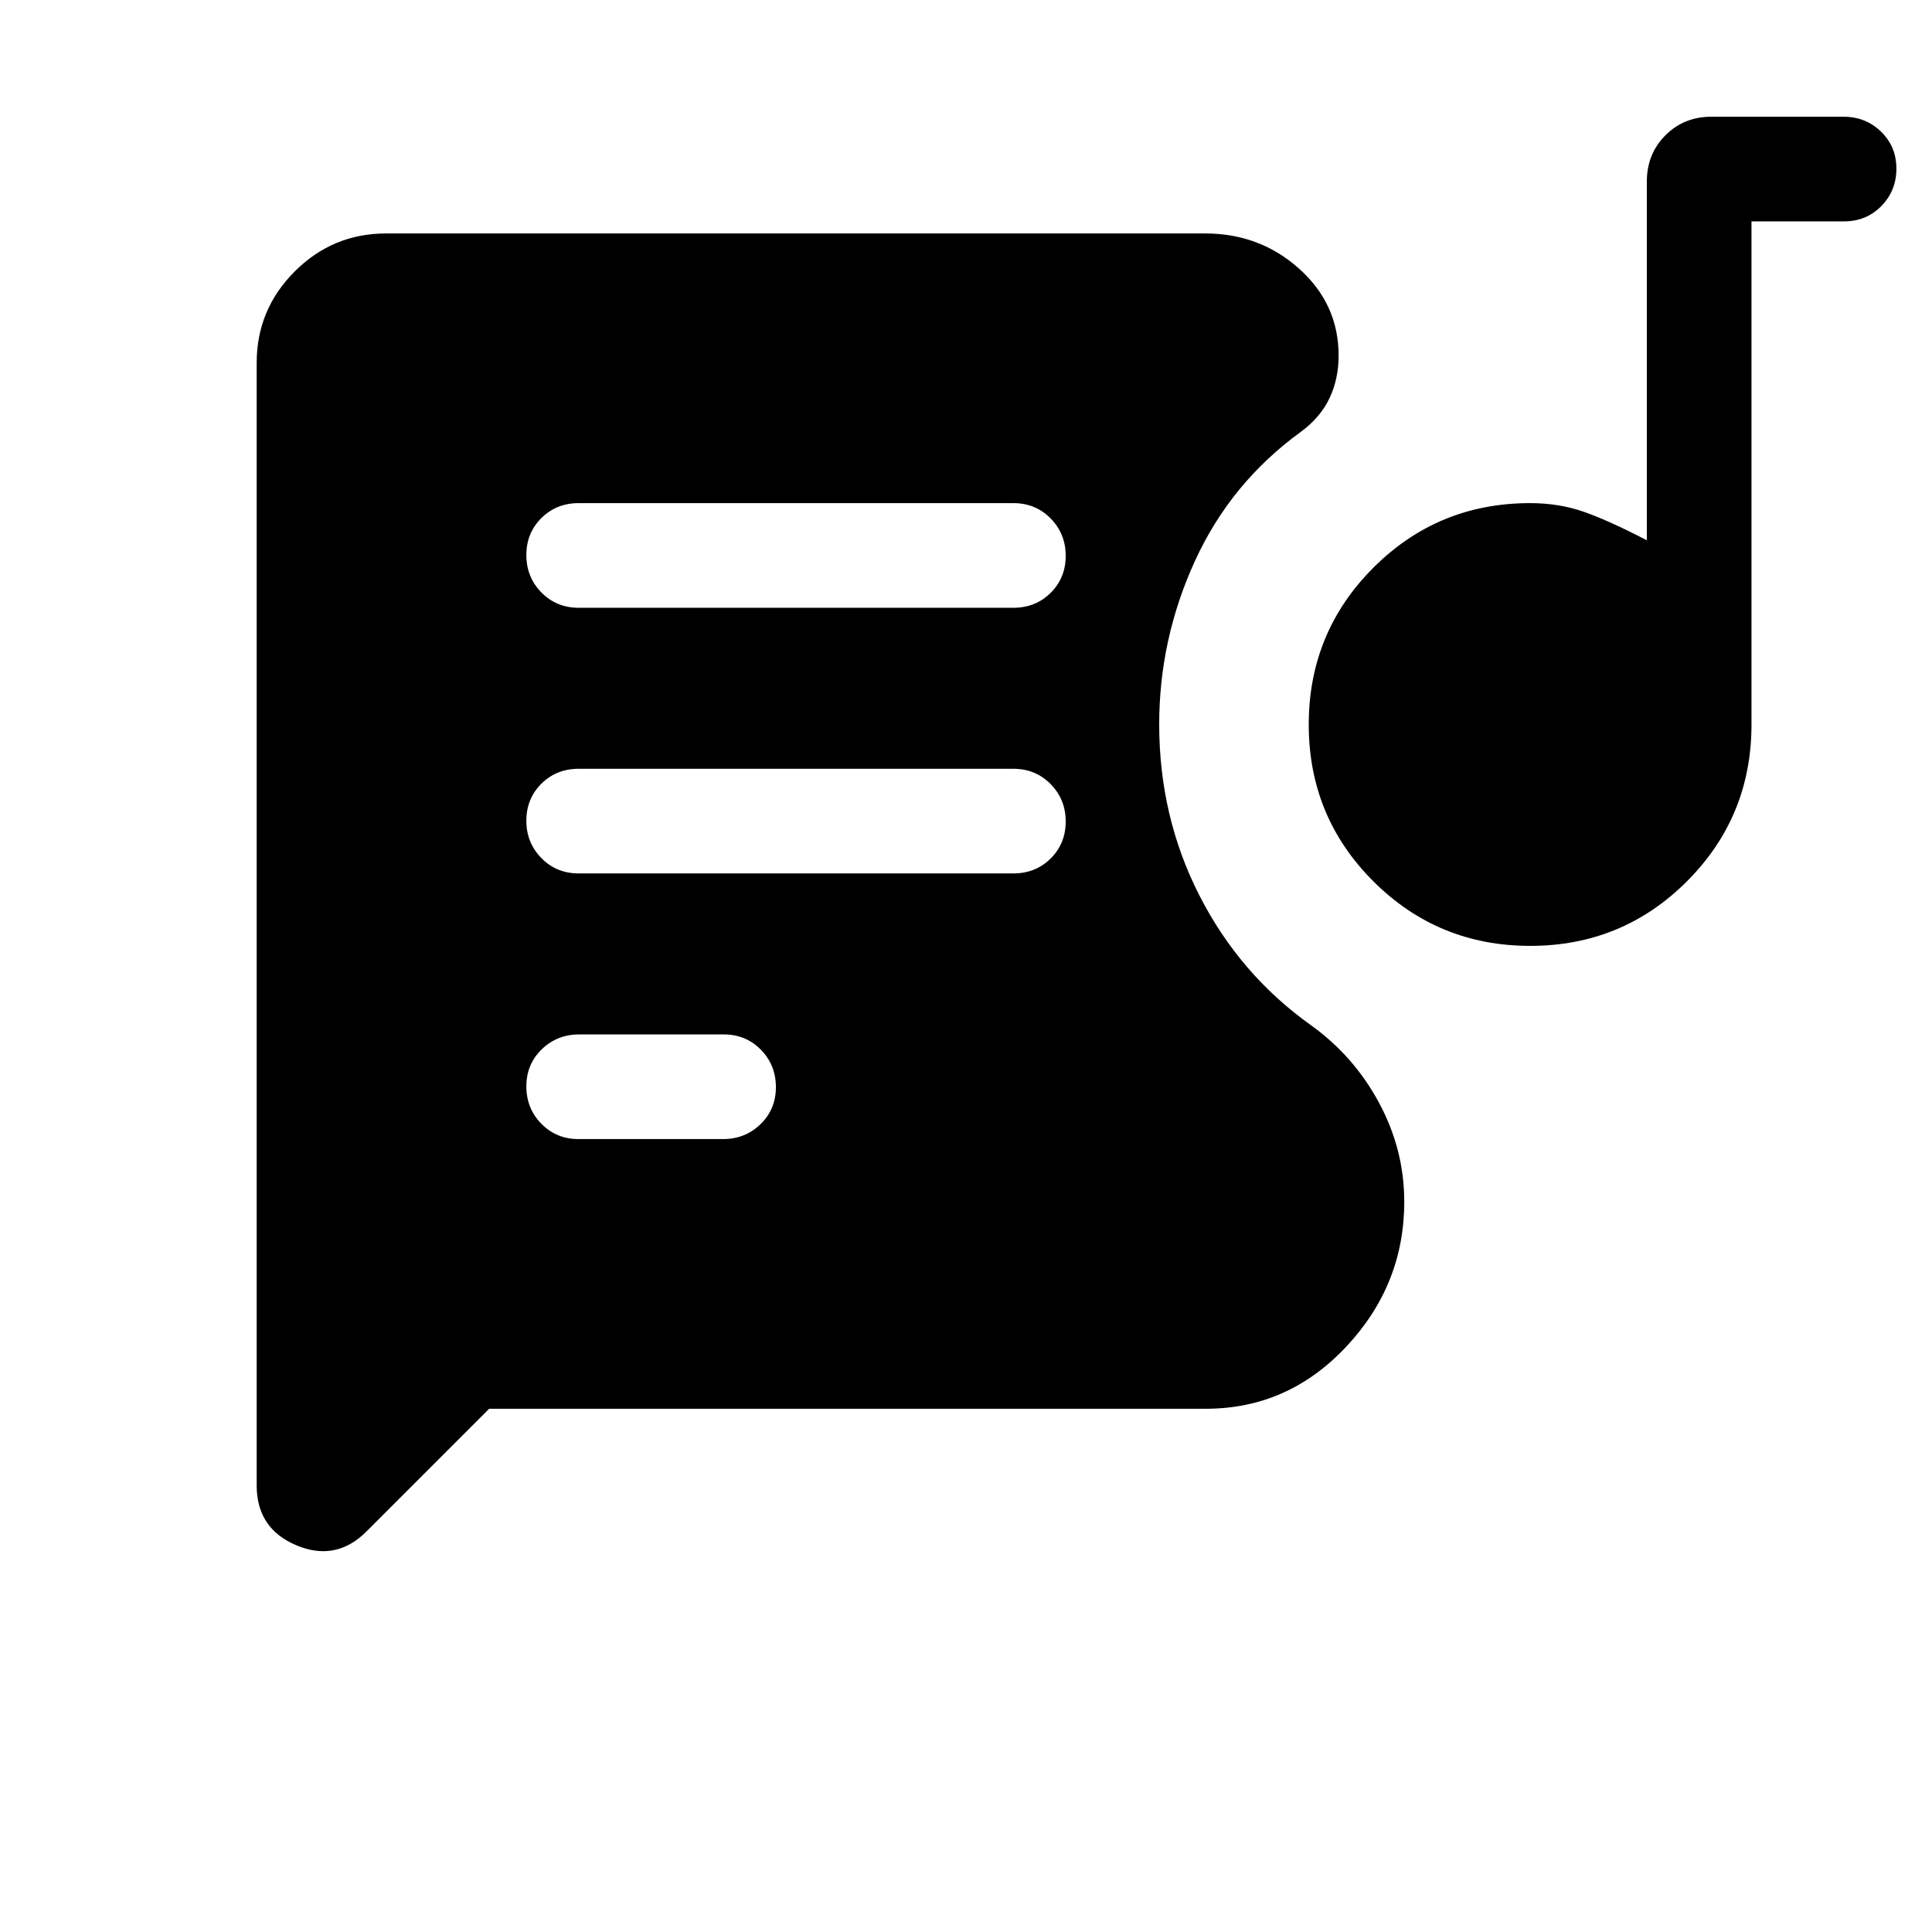 <svg xmlns="http://www.w3.org/2000/svg" height="20" viewBox="0 -960 960 960" width="20"><path d="M287.452-394.001h71.825q11.012 0 18.637-7.418t7.625-18.384q0-10.966-7.45-18.581t-18.462-7.615h-71.825q-11.012 0-18.637 7.418t-7.625 18.384q0 10.966 7.45 18.581 7.449 7.615 18.462 7.615Zm472.9-96q-45.814 0-77.929-32.07t-32.115-77.884q0-45.814 32.083-77.929t77.916-32.115q14.231 0 26.462 4.231t31.539 14.231v-178.309q0-13.665 9.219-22.909t22.847-9.244h65.67q11.013 0 18.638 7.418 7.624 7.418 7.624 18.384 0 10.966-7.474 18.581-7.475 7.615-18.525 7.615h-46.001V-600q0 45.833-32.07 77.916-32.069 32.083-77.884 32.083Zm-472.813-36h216q11.05 0 18.525-7.418 7.475-7.418 7.475-18.384 0-10.966-7.475-18.581t-18.525-7.615h-216q-11.049 0-18.524 7.418-7.475 7.418-7.475 18.384 0 10.966 7.475 18.581t18.524 7.615Zm0-132h216q11.05 0 18.525-7.418 7.475-7.418 7.475-18.384 0-10.966-7.475-18.581t-18.525-7.615h-216q-11.049 0-18.524 7.418-7.475 7.418-7.475 18.384 0 10.966 7.475 18.581t18.524 7.615Zm-44.462 398-60.958 60.958q-15.194 15.194-34.886 6.881-19.692-8.312-19.692-29.687v-557.842q0-26.527 18.89-45.417 18.89-18.891 45.417-18.891h406.975q27.197 0 46.764 17.566 19.566 17.565 19.566 43.147 0 11.569-4.538 21.159-4.539 9.589-14.385 16.82-34.692 25.231-52.461 64.023Q576-642.492 576-600.043q0 45.803 19.961 84.961 19.962 39.158 55.269 64.389 21.414 15.286 33.976 38.604 12.563 23.319 12.563 49.206 0 41.343-28.901 72.112-28.9 30.77-69.637 30.77H243.077Z"/></svg>